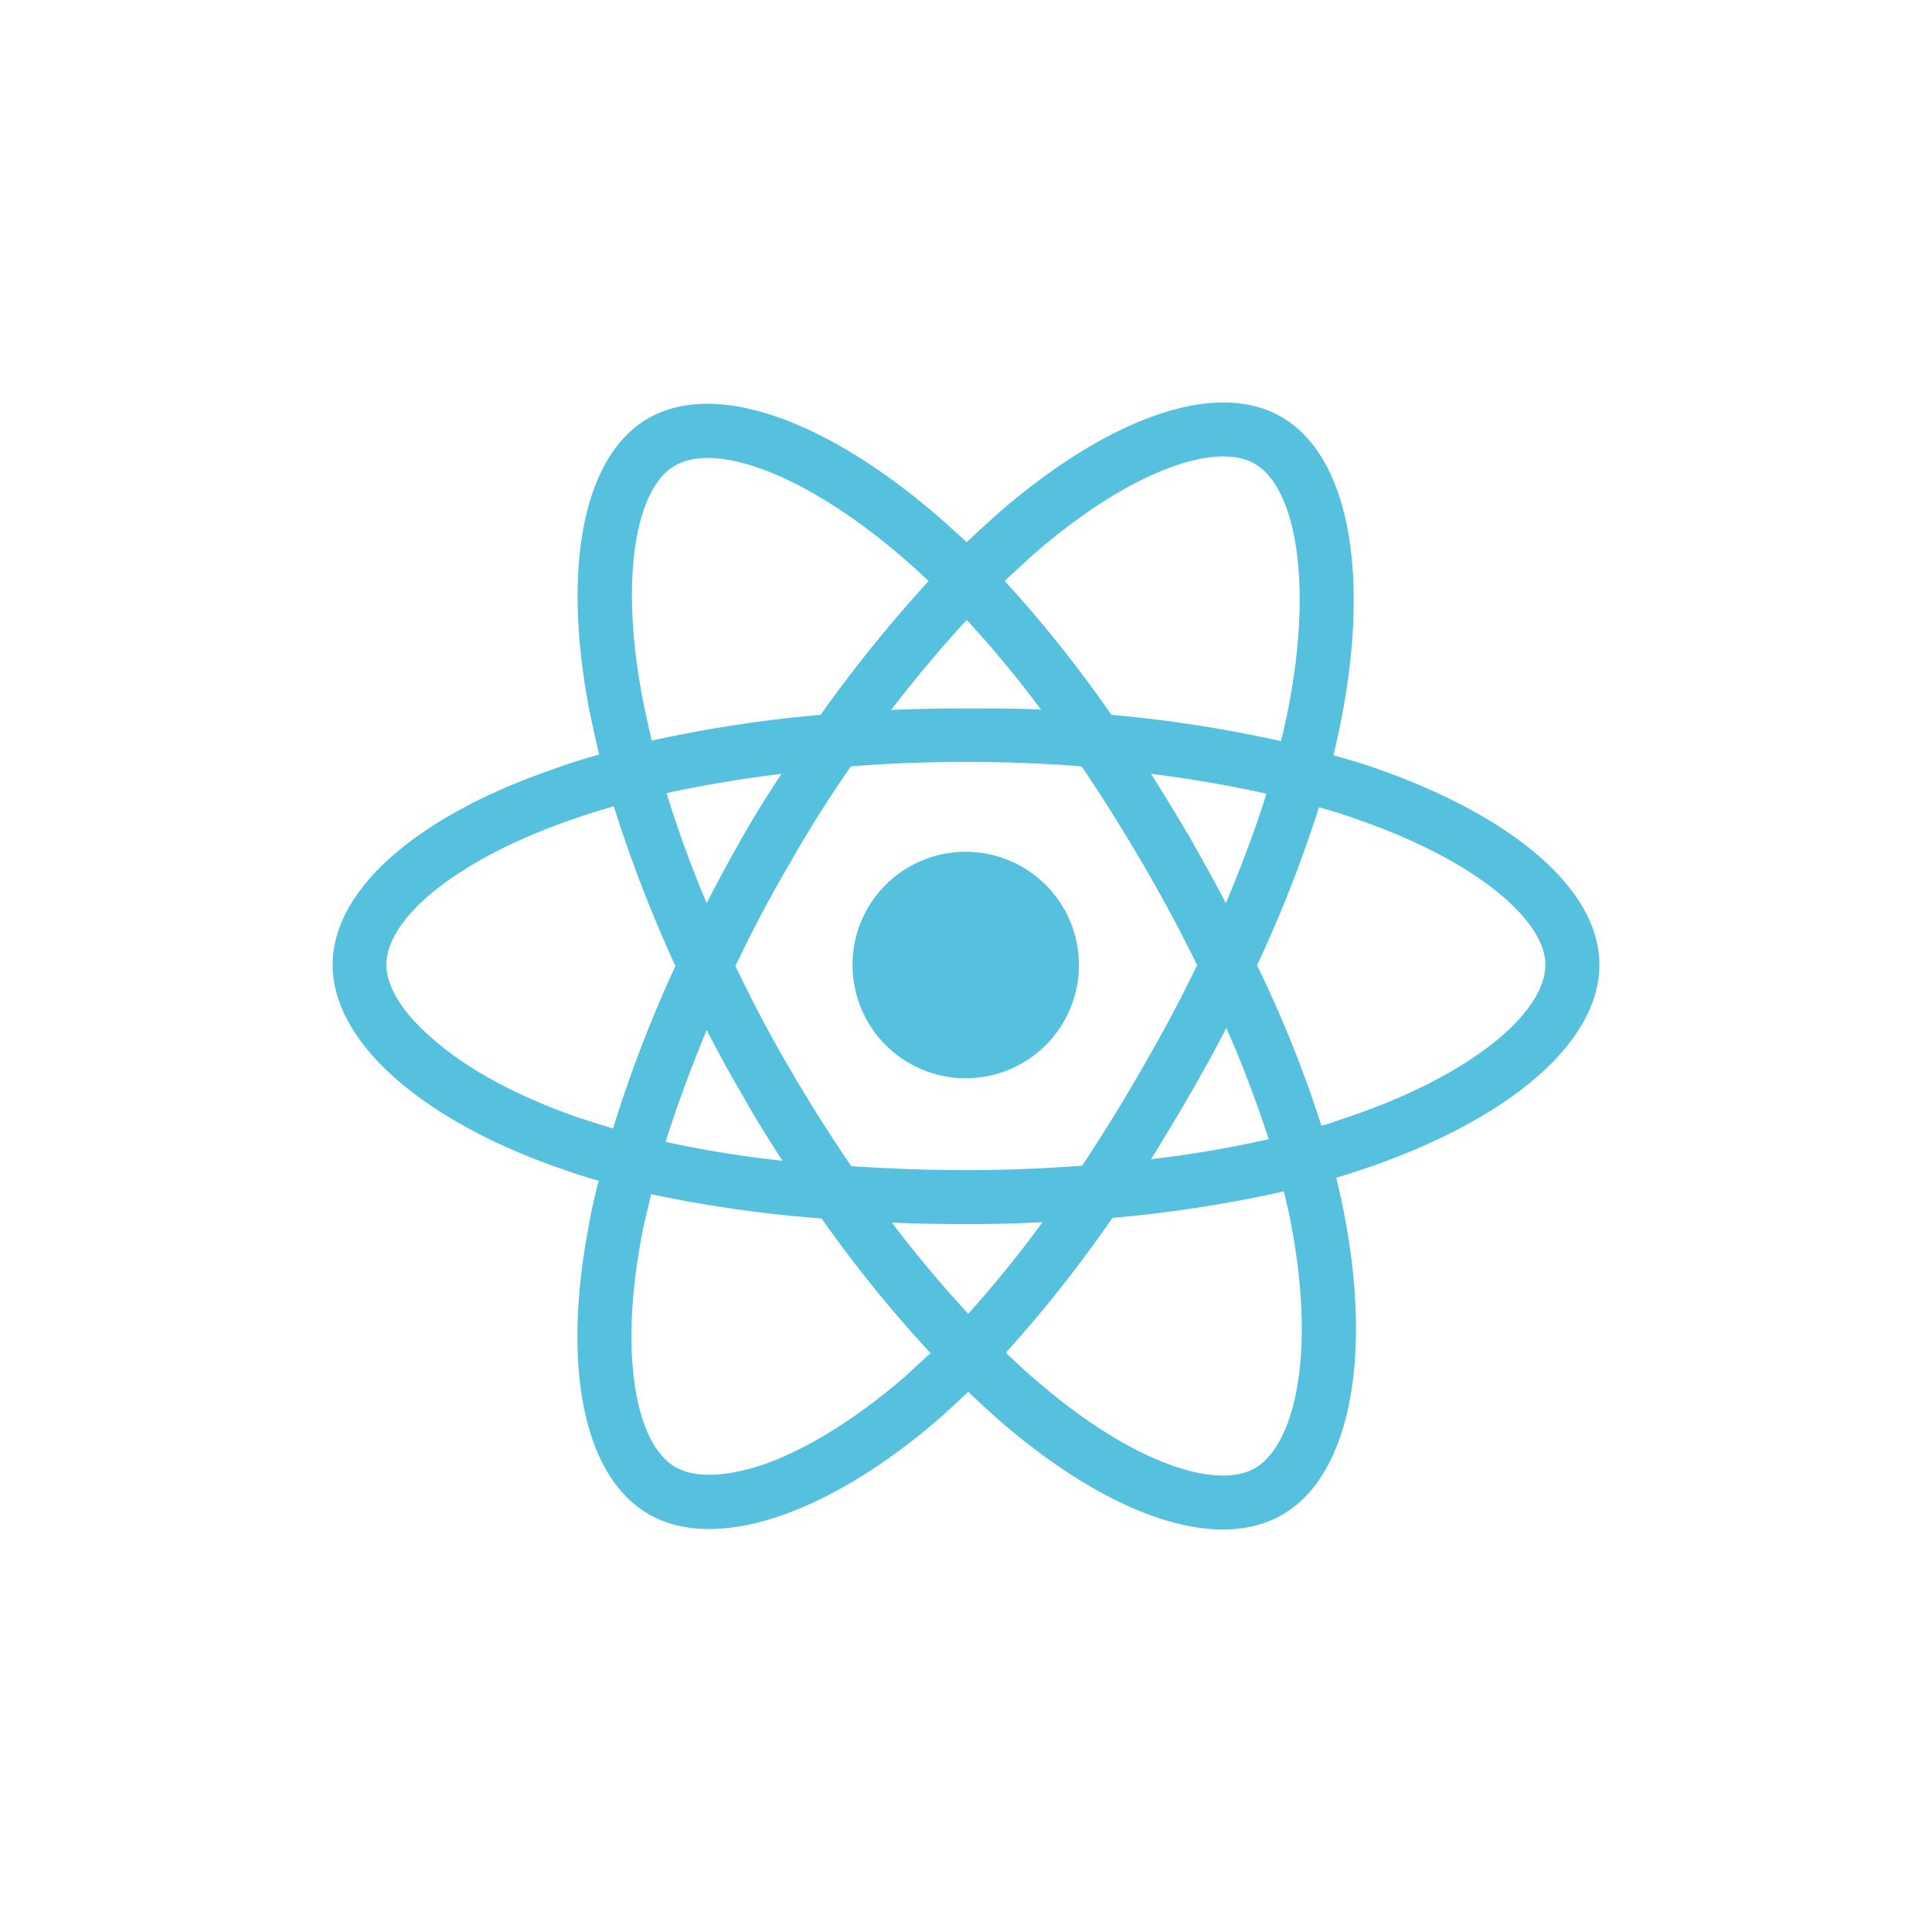 <svg id="Layer_1" data-name="Layer 1" xmlns="http://www.w3.org/2000/svg" viewBox="0 0 300 300"><defs><style>.cls-1{fill:#55c1de;fill-rule:evenodd;}</style></defs><title>logo TECH</title><path class="cls-1" d="M213.35,119.2c-2-.7-4.16-1.31-6.31-1.93.38-1.46.69-2.92,1-4.38,4.77-23.23,1.61-42-9.08-48.16-10.23-5.92-27,.23-44,15-1.61,1.46-3.23,2.93-4.84,4.46-1.08-1-2.24-2-3.31-3C129,65.42,111.27,58.81,100.58,65c-10.23,6-13.31,23.62-9,45.62.46,2.15.92,4.31,1.46,6.54-2.46.69-4.93,1.46-7.23,2.31C65,126.66,51.65,138,51.65,149.81c0,12.23,14.31,24.46,36,31.85,1.7.61,3.46,1.15,5.31,1.69-.61,2.38-1.15,4.69-1.54,7-4.15,21.69-.92,38.85,9.31,44.77,10.54,6.08,28.31-.15,45.54-15.23,1.38-1.23,2.69-2.46,4.08-3.77,1.77,1.69,3.53,3.31,5.3,4.85,16.77,14.38,33.24,20.15,43.47,14.23,10.53-6.08,14-24.54,9.53-47.08-.3-1.69-.76-3.46-1.15-5.23,1.23-.39,2.46-.77,3.62-1.16,22.54-7.46,37.23-19.53,37.23-31.92,0-11.85-13.69-23.23-35-30.61Zm-4.85,54.53c-1.08.39-2.15.77-3.31,1.08a186.15,186.15,0,0,0-10-24.92,202.1,202.1,0,0,0,9.62-24.54c2,.54,3.92,1.15,5.84,1.85,18.16,6.23,29.31,15.53,29.31,22.61,0,7.62-12,17.54-31.46,23.92Zm-8.08,16.08c1.93,9.92,2.23,18.92.93,25.93-1.16,6.3-3.54,10.53-6.46,12.23-6.16,3.53-19.47-1.08-33.7-13.39-1.69-1.38-3.31-2.92-5-4.54a203.12,203.12,0,0,0,16.54-20.92A204,204,0,0,0,199.35,185c.38,1.62.77,3.16,1.07,4.77Zm-81.69,37.54c-6.08,2.08-10.92,2.15-13.85.46-6.15-3.54-8.77-17.38-5.23-35.92.39-2.08.93-4.23,1.46-6.46a197.33,197.33,0,0,0,26.47,3.77,199.59,199.59,0,0,0,16.92,20.92c-1.31,1.15-2.54,2.31-3.77,3.46-7.61,6.62-15.31,11.39-22,13.77ZM90.35,173.73c-9.62-3.3-17.54-7.53-22.93-12.23C62.5,157.35,60,153.2,60,149.81c0-7.15,10.69-16.23,28.54-22.46,2.15-.77,4.38-1.46,6.77-2.15A210.05,210.05,0,0,0,104.88,150a203.93,203.93,0,0,0-9.69,25.23c-1.69-.54-3.31-1-4.84-1.54ZM99.88,109c-3.69-18.84-1.3-33.15,4.93-36.69,6.54-3.84,21.07,1.62,36.46,15.23,1,.85,1.92,1.77,2.92,2.69A218,218,0,0,0,127.42,111,203.88,203.88,0,0,0,101.19,115c-.46-2.08-.92-4.08-1.31-6.08Zm84.85,21c-2-3.38-4-6.69-6-9.84,6.23.77,12.31,1.84,17.92,3.08-1.69,5.46-3.84,11.15-6.3,17-1.77-3.39-3.7-6.85-5.62-10.24ZM150.12,96.27a171.66,171.66,0,0,1,11.53,13.92C157.81,110,154,110,150,110s-7.77.08-11.62.23c3.85-5,7.77-9.69,11.7-13.92ZM115.27,130c-1.92,3.39-3.77,6.77-5.54,10.24a178.55,178.55,0,0,1-6.23-17.08c5.61-1.23,11.54-2.23,17.85-3-2.08,3.15-4.16,6.46-6.08,9.84Zm6.23,50.24a171,171,0,0,1-18.15-2.93c1.76-5.61,3.92-11.38,6.38-17.38,1.77,3.46,3.62,6.84,5.62,10.23h0c1.92,3.46,4,6.77,6.15,10.08ZM150.35,204c-4-4.31-8-9.07-11.85-14.15q5.66.23,11.54.23c4,0,7.92-.08,11.84-.31A177.55,177.55,0,0,1,150.35,204Zm40.07-44.38A180.66,180.66,0,0,1,197,176.89,173.61,173.61,0,0,1,178.73,180c2-3.23,4-6.54,6-10s3.92-6.92,5.69-10.38Zm-13,6.15c-3.07,5.39-6.23,10.46-9.38,15.23-5.85.46-11.92.69-18,.69s-12.08-.23-17.85-.61c-3.31-4.85-6.54-9.92-9.61-15.23h0c-3.08-5.23-5.85-10.54-8.39-15.85,2.54-5.31,5.31-10.61,8.39-15.84h0c3-5.31,6.23-10.39,9.54-15.16,5.84-.46,11.84-.69,17.92-.69h0c6.08,0,12.08.23,17.92.69,3.23,4.77,6.39,9.85,9.46,15.08s5.93,10.61,8.47,15.77c-2.54,5.31-5.39,10.61-8.47,15.92ZM194.81,72c6.54,3.77,9.15,19.08,5,39.15-.31,1.31-.54,2.62-.92,3.93A202.67,202.67,0,0,0,172.58,111,199,199,0,0,0,156,90.19c1.54-1.38,3.08-2.84,4.54-4.15C175,73.43,188.58,68.43,194.81,72Z"/><path class="cls-1" d="M150,132.27a17.58,17.58,0,1,1-17.62,17.54A17.54,17.54,0,0,1,150,132.27Z"/></svg>